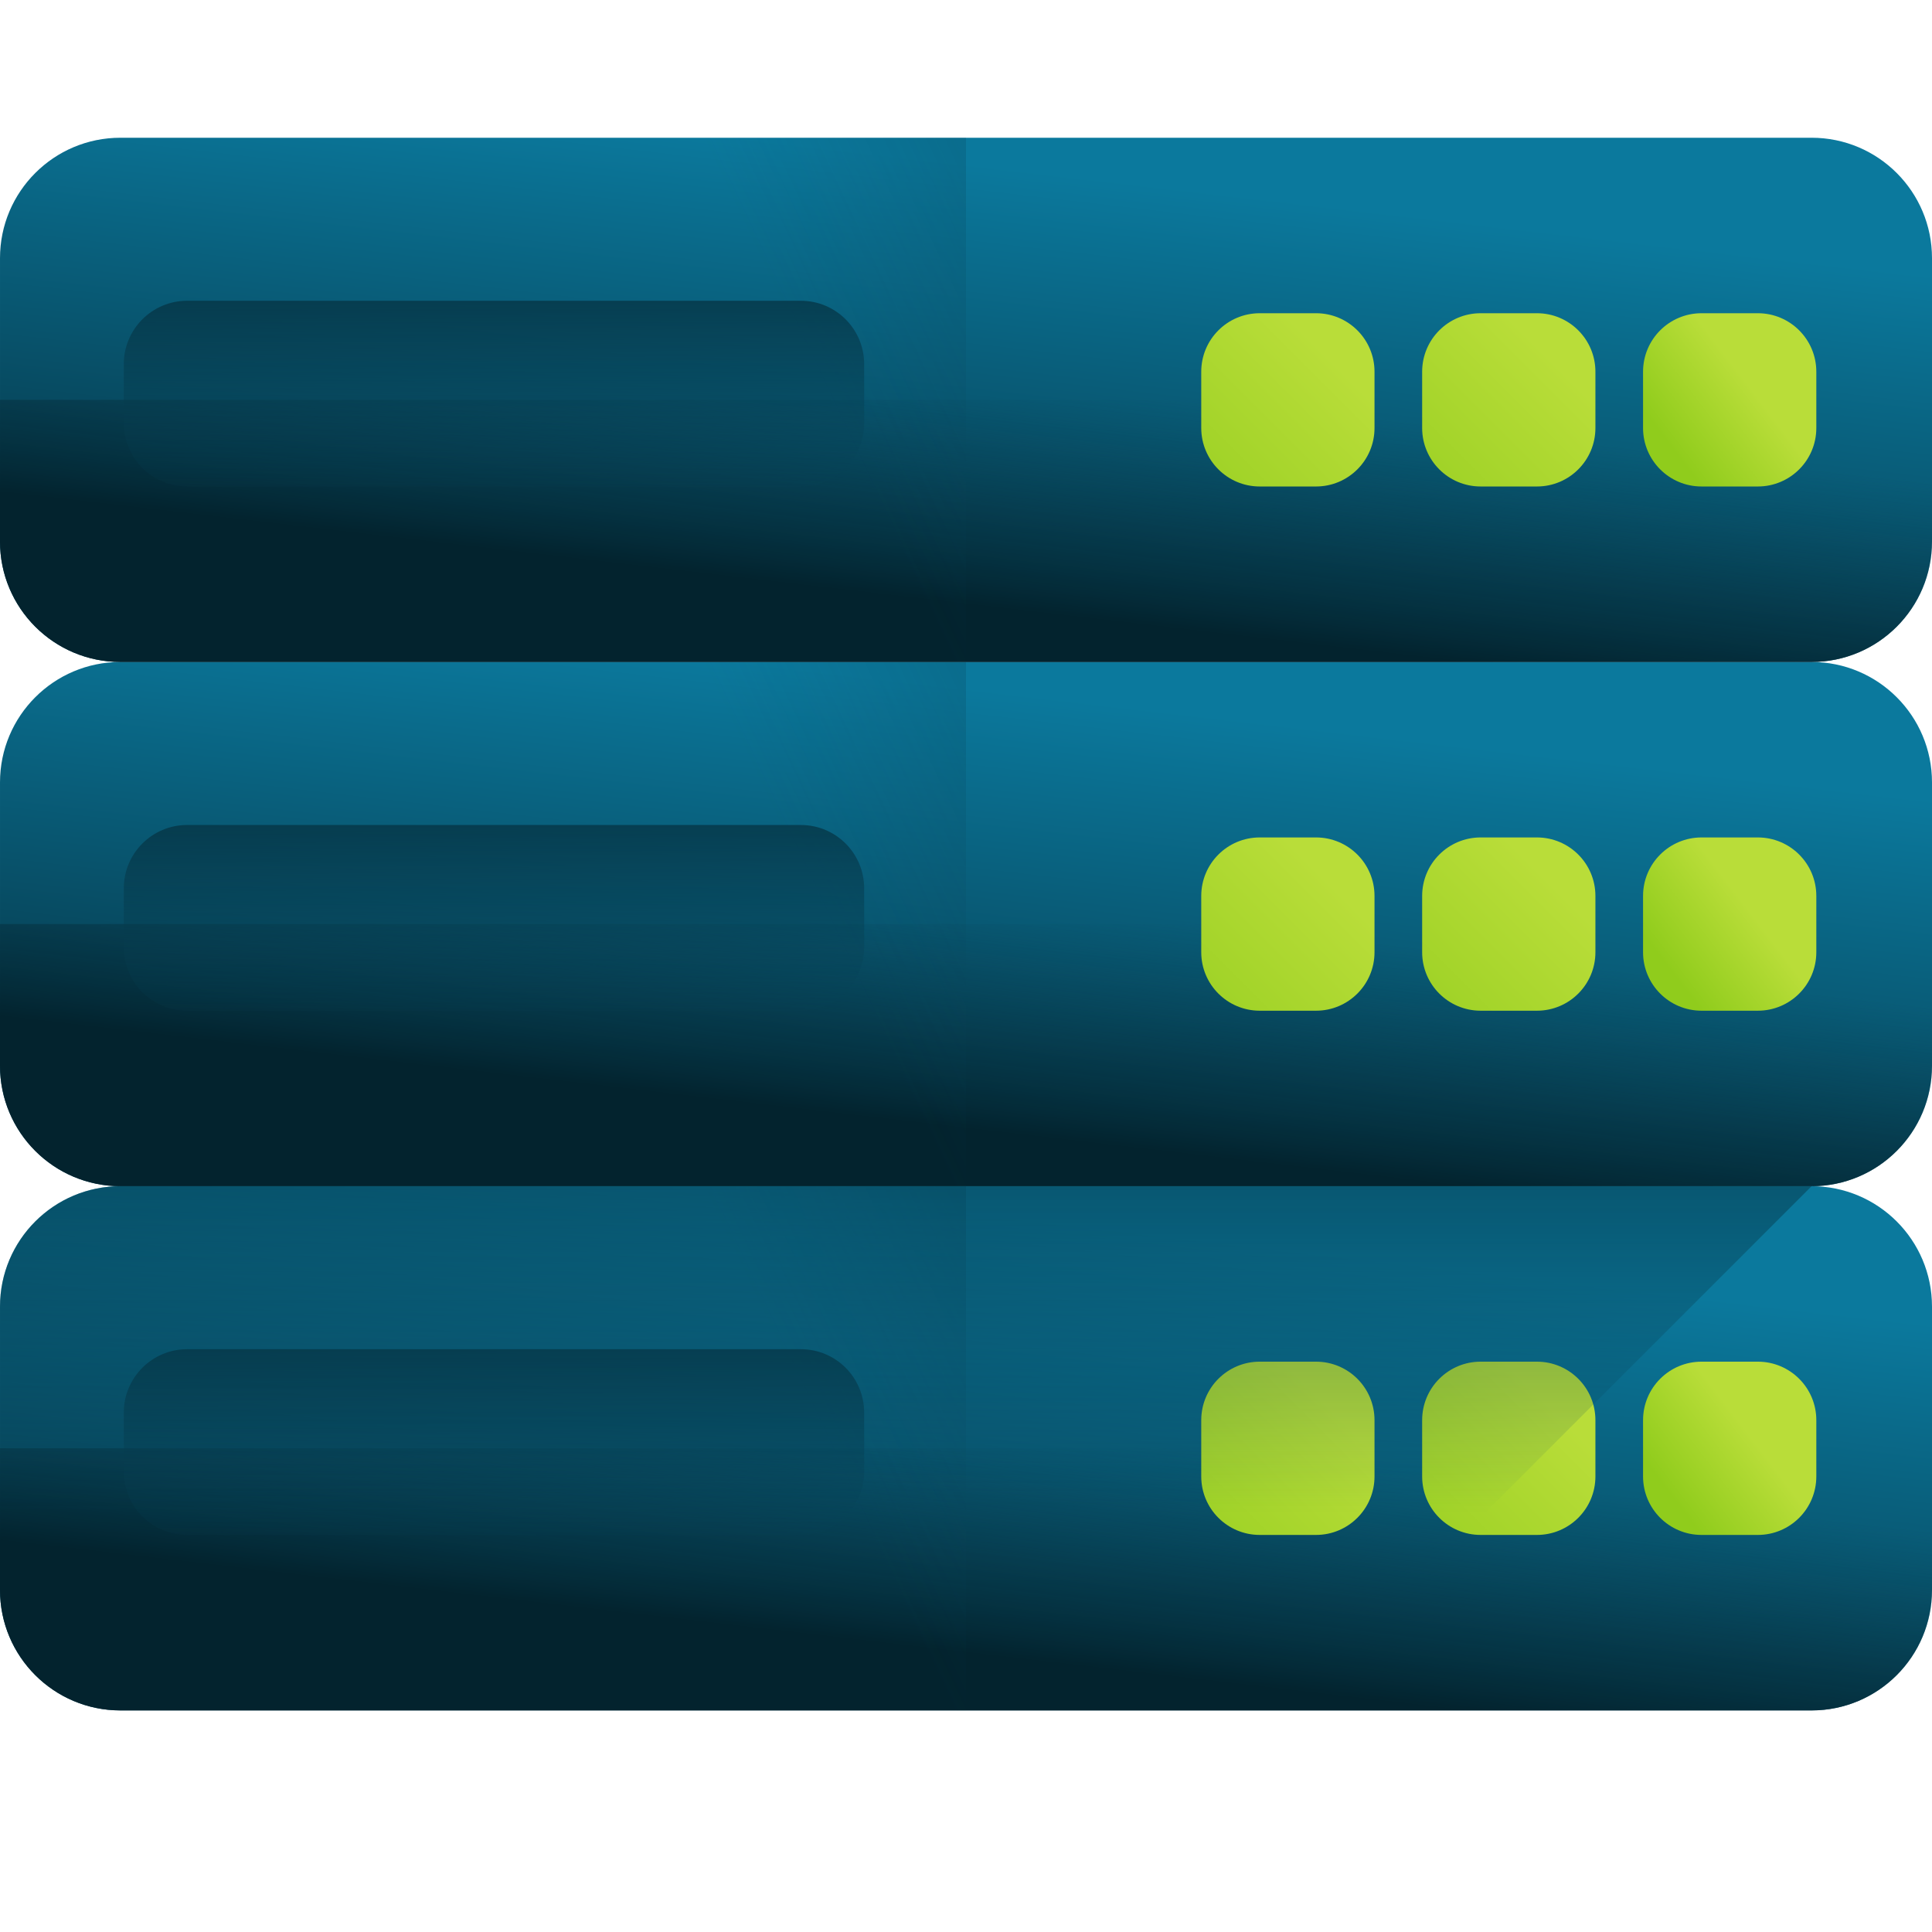 <?xml version="1.0" encoding="UTF-8" standalone="no"?>
<svg
   id="Capa_1"
   enable-background="new 0 0 510 510"
   height="512"
   viewBox="0 0 510 510"
   width="512"
   version="1.1"
   sodipodi:docname="vmware-netcfg.svg"
   inkscape:version="1.1 (c68e22c387, 2021-05-23)"
   xmlns:inkscape="http://www.inkscape.org/namespaces/inkscape"
   xmlns:sodipodi="http://sodipodi.sourceforge.net/DTD/sodipodi-0.dtd"
   xmlns:xlink="http://www.w3.org/1999/xlink"
   xmlns="http://www.w3.org/2000/svg"
   xmlns:svg="http://www.w3.org/2000/svg">
  <defs
     id="defs113">
    <linearGradient
       id="linearGradient1267"
       gradientUnits="userSpaceOnUse"
       x1="247.819"
       x2="258.717"
       xlink:href="#lg1"
       y1="182.178"
       y2="275.896" />
    <linearGradient
       id="linearGradient1271">
      <stop
         offset="0"
         stop-color="#0b799d"
         id="stop2-3" />
      <stop
         offset="1"
         stop-color="#07485e"
         id="stop4-6" />
    </linearGradient>
    <linearGradient
       id="linearGradient1273"
       gradientUnits="userSpaceOnUse"
       x1="379.6"
       x2="379.6"
       xlink:href="#lg2"
       y1="275.175"
       y2="192.194" />
    <linearGradient
       id="linearGradient1277">
      <stop
         offset="0"
         stop-color="#07485e"
         stop-opacity="0"
         id="stop8-7" />
      <stop
         offset="1"
         stop-color="#03232e"
         id="stop10-5" />
    </linearGradient>
    <linearGradient
       id="linearGradient1279"
       gradientUnits="userSpaceOnUse"
       x1="306.156"
       x2="47.51"
       xlink:href="#lg2"
       y1="213.721"
       y2="91.664" />
    <linearGradient
       id="linearGradient1281"
       gradientUnits="userSpaceOnUse"
       x1="158.927"
       x2="208.452"
       xlink:href="#lg3"
       y1="232.829"
       y2="282.354" />
    <linearGradient
       id="linearGradient1285">
      <stop
         offset="0"
         stop-color="#b9dd39"
         id="stop15-3" />
      <stop
         offset="1"
         stop-color="#90cc1c"
         id="stop17-5" />
    </linearGradient>
    <linearGradient
       id="linearGradient1287"
       gradientUnits="userSpaceOnUse"
       x1="100.615"
       x2="150.139"
       xlink:href="#lg3"
       y1="232.829"
       y2="282.354" />
    <linearGradient
       id="linearGradient1289"
       gradientUnits="userSpaceOnUse"
       x1="48.325"
       x2="69.221"
       xlink:href="#lg3"
       y1="240.062"
       y2="255.983" />
    <linearGradient
       id="linearGradient1291"
       gradientUnits="userSpaceOnUse"
       x1="251.81"
       x2="258.953"
       xlink:href="#lg2"
       y1="236.135"
       y2="297.564" />
    <linearGradient
       inkscape:collect="always"
       xlink:href="#lg3"
       id="linearGradient1302"
       gradientUnits="userSpaceOnUse"
       x1="48.325"
       y1="240.062"
       x2="69.221"
       y2="255.983"
       gradientTransform="translate(0,-138.382)" />
    <linearGradient
       inkscape:collect="always"
       xlink:href="#lg3"
       id="linearGradient1304"
       gradientUnits="userSpaceOnUse"
       x1="158.927"
       y1="232.829"
       x2="208.452"
       y2="282.354"
       gradientTransform="translate(0,-138.382)" />
    <linearGradient
       inkscape:collect="always"
       xlink:href="#lg3"
       id="linearGradient1306"
       gradientUnits="userSpaceOnUse"
       x1="100.615"
       y1="232.829"
       x2="150.139"
       y2="282.354"
       gradientTransform="translate(0,-138.382)" />
    <linearGradient
       inkscape:collect="always"
       xlink:href="#lg1"
       id="linearGradient1308"
       gradientUnits="userSpaceOnUse"
       x1="247.819"
       y1="182.178"
       x2="258.717"
       y2="275.896"
       gradientTransform="translate(0,-138.382)" />
    <linearGradient
       inkscape:collect="always"
       xlink:href="#lg2"
       id="linearGradient1310"
       gradientUnits="userSpaceOnUse"
       x1="251.81"
       y1="236.135"
       x2="258.953"
       y2="297.564"
       gradientTransform="translate(0,-138.382)" />
    <linearGradient
       inkscape:collect="always"
       xlink:href="#lg2"
       id="linearGradient1312"
       gradientUnits="userSpaceOnUse"
       x1="306.156"
       y1="213.721"
       x2="47.51"
       y2="91.664"
       gradientTransform="translate(0,-138.382)" />
    <linearGradient
       inkscape:collect="always"
       xlink:href="#lg2"
       id="linearGradient1314"
       gradientUnits="userSpaceOnUse"
       x1="379.6"
       y1="275.175"
       x2="379.6"
       y2="192.194"
       gradientTransform="translate(0,-138.382)" />
  </defs>
  <sodipodi:namedview
     id="namedview111"
     pagecolor="#ffffff"
     bordercolor="#666666"
     borderopacity="1.0"
     inkscape:pageshadow="2"
     inkscape:pageopacity="0.0"
     inkscape:pagecheckerboard="0"
     showgrid="false"
     inkscape:zoom="0.28795266"
     inkscape:cx="-331.65173"
     inkscape:cy="474.03625"
     inkscape:window-width="1366"
     inkscape:window-height="708"
     inkscape:window-x="0"
     inkscape:window-y="0"
     inkscape:window-maximized="1"
     inkscape:current-layer="Capa_1" />
  <linearGradient
     id="lg1">
    <stop
       offset="0"
       stop-color="#0b799d"
       id="stop2" />
    <stop
       offset="1"
       stop-color="#07485e"
       id="stop4" />
  </linearGradient>
  <linearGradient
     id="SVGID_1_"
     gradientUnits="userSpaceOnUse"
     x1="247.819"
     x2="258.717"
     xlink:href="#lg1"
     y1="182.178"
     y2="275.896" />
  <linearGradient
     id="lg2">
    <stop
       offset="0"
       stop-color="#07485e"
       stop-opacity="0"
       id="stop8" />
    <stop
       offset="1"
       stop-color="#03232e"
       id="stop10" />
  </linearGradient>
  <linearGradient
     id="SVGID_2_"
     gradientUnits="userSpaceOnUse"
     x1="251.81"
     x2="258.953"
     xlink:href="#lg2"
     y1="236.135"
     y2="297.564" />
  <linearGradient
     id="SVGID_3_"
     gradientUnits="userSpaceOnUse"
     x1="306.156"
     x2="47.51"
     xlink:href="#lg2"
     y1="213.721"
     y2="91.664" />
  <linearGradient
     id="lg3">
    <stop
       offset="0"
       stop-color="#b9dd39"
       id="stop15" />
    <stop
       offset="1"
       stop-color="#90cc1c"
       id="stop17" />
  </linearGradient>
  <linearGradient
     id="SVGID_4_"
     gradientUnits="userSpaceOnUse"
     x1="48.325"
     x2="69.221"
     xlink:href="#lg3"
     y1="240.062"
     y2="255.983" />
  <linearGradient
     id="SVGID_5_"
     gradientUnits="userSpaceOnUse"
     x1="158.927"
     x2="208.452"
     xlink:href="#lg3"
     y1="232.829"
     y2="282.354" />
  <linearGradient
     id="SVGID_6_"
     gradientUnits="userSpaceOnUse"
     x1="100.615"
     x2="150.139"
     xlink:href="#lg3"
     y1="232.829"
     y2="282.354" />
  <linearGradient
     id="SVGID_7_"
     gradientUnits="userSpaceOnUse"
     x1="379.6"
     x2="379.6"
     xlink:href="#lg2"
     y1="275.175"
     y2="192.194" />
  <linearGradient
     id="SVGID_8_"
     gradientUnits="userSpaceOnUse"
     x1="247.819"
     x2="258.717"
     xlink:href="#lg1"
     y1="320.56"
     y2="414.278" />
  <linearGradient
     id="SVGID_9_"
     gradientUnits="userSpaceOnUse"
     x1="251.81"
     x2="258.953"
     xlink:href="#lg2"
     y1="374.517"
     y2="435.945" />
  <linearGradient
     id="SVGID_10_"
     gradientUnits="userSpaceOnUse"
     x1="306.156"
     x2="47.51"
     xlink:href="#lg2"
     y1="352.103"
     y2="230.046" />
  <linearGradient
     id="SVGID_11_"
     gradientUnits="userSpaceOnUse"
     x1="48.325"
     x2="69.221"
     xlink:href="#lg3"
     y1="378.444"
     y2="394.365" />
  <linearGradient
     id="SVGID_12_"
     gradientUnits="userSpaceOnUse"
     x1="158.927"
     x2="208.452"
     xlink:href="#lg3"
     y1="371.211"
     y2="420.735" />
  <linearGradient
     id="SVGID_13_"
     gradientUnits="userSpaceOnUse"
     x1="100.615"
     x2="150.139"
     xlink:href="#lg3"
     y1="371.211"
     y2="420.735" />
  <linearGradient
     id="SVGID_14_"
     gradientUnits="userSpaceOnUse"
     x1="379.6"
     x2="379.6"
     xlink:href="#lg2"
     y1="413.557"
     y2="330.576" />
  <linearGradient
     id="SVGID_15_"
     gradientUnits="userSpaceOnUse"
     x1="270.895"
     x2="270.895"
     xlink:href="#lg2"
     y1="399.316"
     y2="226.316" />
  <linearGradient
     id="SVGID_16_"
     gradientUnits="userSpaceOnUse"
     x1="445.088"
     x2="301.755"
     xlink:href="#lg2"
     y1="358.001"
     y2="181.335" />
  <linearGradient
     id="SVGID_17_"
     gradientUnits="userSpaceOnUse"
     x1="199.599"
     x2="314.407"
     y1="122.205"
     y2="237.012">
    <stop
       offset="0"
       stop-color="#76e2f8"
       id="stop33" />
    <stop
       offset="1"
       stop-color="#48b2e3"
       id="stop35" />
  </linearGradient>
  <linearGradient
     id="lg4">
    <stop
       offset="0"
       stop-color="#48b2e3"
       stop-opacity="0"
       id="stop38" />
    <stop
       offset=".411"
       stop-color="#2995bf"
       stop-opacity=".411"
       id="stop40" />
    <stop
       offset=".778"
       stop-color="#1381a6"
       stop-opacity=".778"
       id="stop42" />
    <stop
       offset="1"
       stop-color="#0b799d"
       id="stop44" />
  </linearGradient>
  <linearGradient
     id="SVGID_18_"
     gradientUnits="userSpaceOnUse"
     x1="319.139"
     x2="237.691"
     xlink:href="#lg4"
     y1="175.101"
     y2="93.653" />
  <linearGradient
     id="lg5">
    <stop
       offset="0"
       stop-color="#edf5ff"
       id="stop48" />
    <stop
       offset="1"
       stop-color="#d5e8fe"
       id="stop50" />
  </linearGradient>
  <linearGradient
     id="SVGID_19_"
     gradientUnits="userSpaceOnUse"
     x1="237.276"
     x2="272.724"
     xlink:href="#lg5"
     y1="111.03"
     y2="111.03" />
  <linearGradient
     id="SVGID_20_"
     gradientUnits="userSpaceOnUse"
     x1="314.399"
     x2="228.942"
     xlink:href="#lg4"
     y1="242.473"
     y2="202.955" />
  <linearGradient
     id="SVGID_21_"
     gradientUnits="userSpaceOnUse"
     x1="238.364"
     x2="272.071"
     xlink:href="#lg5"
     y1="205.151"
     y2="205.151" />
  <g
     id="g108"
     transform="matrix(-1,0,0,1,510,0)">
    <g
       id="g92">
      <g
         id="g72">
        <path
           d="M 478.215,313.125 H 31.785 C 14.231,313.125 0,298.894 0,281.339 v -74.811 c 0,-17.555 14.231,-31.785 31.785,-31.785 h 446.429 c 17.555,0 31.785,14.231 31.785,31.785 v 74.811 c 10e-4,17.555 -14.23,31.786 -31.784,31.786 z"
           fill="url(#SVGID_1_)"
           id="path56"
           style="fill:url(#SVGID_1_)" />
        <path
           d="m 0,243.934 v 37.406 c 0,17.555 14.231,31.785 31.785,31.785 h 446.429 c 17.555,0 31.785,-14.231 31.785,-31.785 v -37.406 z"
           fill="url(#SVGID_2_)"
           id="path58"
           style="fill:url(#SVGID_2_)" />
        <path
           d="M 478.215,174.743 H 255 V 313.125 H 478.215 C 495.77,313.125 510,298.894 510,281.34 v -74.811 c 0,-17.555 -14.231,-31.786 -31.785,-31.786 z"
           fill="url(#SVGID_3_)"
           id="path60"
           style="fill:url(#SVGID_3_)" />
        <g
           id="g68">
          <path
             d="M 60.838,266.802 H 45.974 c -8.525,0 -15.436,-6.911 -15.436,-15.436 v -14.864 c 0,-8.525 6.911,-15.436 15.436,-15.436 h 14.864 c 8.525,0 15.436,6.911 15.436,15.436 v 14.864 c 0,8.525 -6.911,15.436 -15.436,15.436 z"
             fill="url(#SVGID_4_)"
             id="path62"
             style="fill:url(#SVGID_4_)" />
          <path
             d="M 177.464,266.802 H 162.6 c -8.525,0 -15.436,-6.911 -15.436,-15.436 v -14.864 c 0,-8.525 6.911,-15.436 15.436,-15.436 h 14.864 c 8.525,0 15.436,6.911 15.436,15.436 v 14.864 c 0,8.525 -6.911,15.436 -15.436,15.436 z"
             fill="url(#SVGID_5_)"
             id="path64"
             style="fill:url(#SVGID_5_)" />
          <path
             d="m 119.151,266.802 h -14.864 c -8.525,0 -15.436,-6.911 -15.436,-15.436 v -14.864 c 0,-8.525 6.911,-15.436 15.436,-15.436 h 14.864 c 8.525,0 15.436,6.911 15.436,15.436 v 14.864 c 0,8.525 -6.911,15.436 -15.436,15.436 z"
             fill="url(#SVGID_6_)"
             id="path66"
             style="fill:url(#SVGID_6_)" />
        </g>
        <path
           d="M 460.609,266.802 H 298.592 c -9.229,0 -16.71,-7.481 -16.71,-16.71 V 234.49 c 0,-9.229 7.481,-16.71 16.71,-16.71 h 162.017 c 9.229,0 16.71,7.481 16.71,16.71 v 15.602 c 0,9.228 -7.482,16.71 -16.71,16.71 z"
           fill="url(#SVGID_7_)"
           id="path70"
           style="fill:url(#SVGID_7_)" />
        <path
           d="M 478.215,174.743 H 31.785 C 14.231,174.743 0,160.512 0,142.957 V 68.146 C 0,50.591 14.231,36.361 31.785,36.361 h 446.429 c 17.555,0 31.785,14.231 31.785,31.785 v 74.811 c 10e-4,17.555 -14.23,31.786 -31.784,31.786 z"
           fill="url(#SVGID_1_)"
           id="path56-6"
           style="fill:url(#linearGradient1308)" />
        <path
           d="m 0,105.552 v 37.406 c 0,17.555 14.231,31.785 31.785,31.785 h 446.429 c 17.555,0 31.785,-14.231 31.785,-31.785 v -37.406 z"
           fill="url(#SVGID_2_)"
           id="path58-2"
           style="fill:url(#linearGradient1310)" />
        <path
           d="M 478.215,36.361 H 255 V 174.743 H 478.215 C 495.77,174.743 510,160.512 510,142.958 V 68.147 C 510,50.592 495.769,36.361 478.215,36.361 Z"
           fill="url(#SVGID_3_)"
           id="path60-9"
           style="fill:url(#linearGradient1312)" />
        <path
           d="M 460.609,128.42 H 298.592 c -9.229,0 -16.71,-7.481 -16.71,-16.71 V 96.108 c 0,-9.229 7.481,-16.71 16.71,-16.71 h 162.017 c 9.229,0 16.71,7.481 16.71,16.71 v 15.602 c 0,9.228 -7.482,16.71 -16.71,16.71 z"
           fill="url(#SVGID_7_)"
           id="path70-1"
           style="fill:url(#linearGradient1314)" />
        <path
           d="M 60.838,128.42 H 45.974 c -8.525,0 -15.436,-6.911 -15.436,-15.436 V 98.12 c 0,-8.525 6.911,-15.436 15.436,-15.436 h 14.864 c 8.525,0 15.436,6.911 15.436,15.436 v 14.864 c 0,8.525 -6.911,15.436 -15.436,15.436 z"
           fill="url(#SVGID_4_)"
           id="path62-2"
           style="fill:url(#linearGradient1302)" />
        <path
           d="M 177.464,128.42 H 162.6 c -8.525,0 -15.436,-6.911 -15.436,-15.436 V 98.12 c 0,-8.525 6.911,-15.436 15.436,-15.436 h 14.864 c 8.525,0 15.436,6.911 15.436,15.436 v 14.864 c 0,8.525 -6.911,15.436 -15.436,15.436 z"
           fill="url(#SVGID_5_)"
           id="path64-7"
           style="fill:url(#linearGradient1304)" />
        <path
           d="m 119.151,128.42 h -14.864 c -8.525,0 -15.436,-6.911 -15.436,-15.436 V 98.12 c 0,-8.525 6.911,-15.436 15.436,-15.436 h 14.864 c 8.525,0 15.436,6.911 15.436,15.436 v 14.864 c 0,8.525 -6.911,15.436 -15.436,15.436 z"
           fill="url(#SVGID_6_)"
           id="path66-0"
           style="fill:url(#linearGradient1306)" />
      </g>
      <g
         id="g90">
        <path
           d="M 478.215,451.507 H 31.785 C 14.231,451.507 0,437.276 0,419.721 V 344.91 c 0,-17.555 14.231,-31.785 31.785,-31.785 h 446.429 c 17.555,0 31.785,14.231 31.785,31.785 v 74.811 c 10e-4,17.555 -14.23,31.786 -31.784,31.786 z"
           fill="url(#SVGID_8_)"
           id="path74"
           style="fill:url(#SVGID_8_)" />
        <path
           d="m 0,382.316 v 37.405 c 0,17.555 14.231,31.785 31.785,31.785 h 446.429 c 17.555,0 31.785,-14.231 31.785,-31.785 v -37.405 z"
           fill="url(#SVGID_9_)"
           id="path76"
           style="fill:url(#SVGID_9_)" />
        <path
           d="M 478.215,313.125 H 255 V 451.507 H 478.215 C 495.77,451.507 510,437.276 510,419.722 V 344.91 c 0,-17.554 -14.231,-31.785 -31.785,-31.785 z"
           fill="url(#SVGID_10_)"
           id="path78"
           style="fill:url(#SVGID_10_)" />
        <g
           id="g86">
          <path
             d="M 60.838,405.183 H 45.974 c -8.525,0 -15.436,-6.911 -15.436,-15.436 v -14.864 c 0,-8.525 6.911,-15.436 15.436,-15.436 h 14.864 c 8.525,0 15.436,6.911 15.436,15.436 v 14.864 c 0,8.526 -6.911,15.436 -15.436,15.436 z"
             fill="url(#SVGID_11_)"
             id="path80"
             style="fill:url(#SVGID_11_)" />
          <path
             d="M 177.464,405.183 H 162.6 c -8.525,0 -15.436,-6.911 -15.436,-15.436 v -14.864 c 0,-8.525 6.911,-15.436 15.436,-15.436 h 14.864 c 8.525,0 15.436,6.911 15.436,15.436 v 14.864 c 0,8.526 -6.911,15.436 -15.436,15.436 z"
             fill="url(#SVGID_12_)"
             id="path82"
             style="fill:url(#SVGID_12_)" />
          <path
             d="m 119.151,405.183 h -14.864 c -8.525,0 -15.436,-6.911 -15.436,-15.436 v -14.864 c 0,-8.525 6.911,-15.436 15.436,-15.436 h 14.864 c 8.525,0 15.436,6.911 15.436,15.436 v 14.864 c 0,8.526 -6.911,15.436 -15.436,15.436 z"
             fill="url(#SVGID_13_)"
             id="path84"
             style="fill:url(#SVGID_13_)" />
        </g>
        <path
           d="M 460.609,405.183 H 298.592 c -9.229,0 -16.71,-7.481 -16.71,-16.71 v -15.602 c 0,-9.229 7.481,-16.71 16.71,-16.71 h 162.017 c 9.229,0 16.71,7.481 16.71,16.71 v 15.602 c 0,9.229 -7.482,16.71 -16.71,16.71 z"
           fill="url(#SVGID_14_)"
           id="path88"
           style="fill:url(#SVGID_14_)" />
      </g>
    </g>
    <path
       d="m 510,344.906 v 74.82 c 0,17.55 -14.23,31.78 -31.79,31.78 H 170.16 L 31.79,313.126 h 446.42 c 17.56,0 31.79,14.23 31.79,31.78 z"
       fill="url(#SVGID_15_)"
       id="path94"
       style="fill:url(#SVGID_15_)" />
  </g>
</svg>
